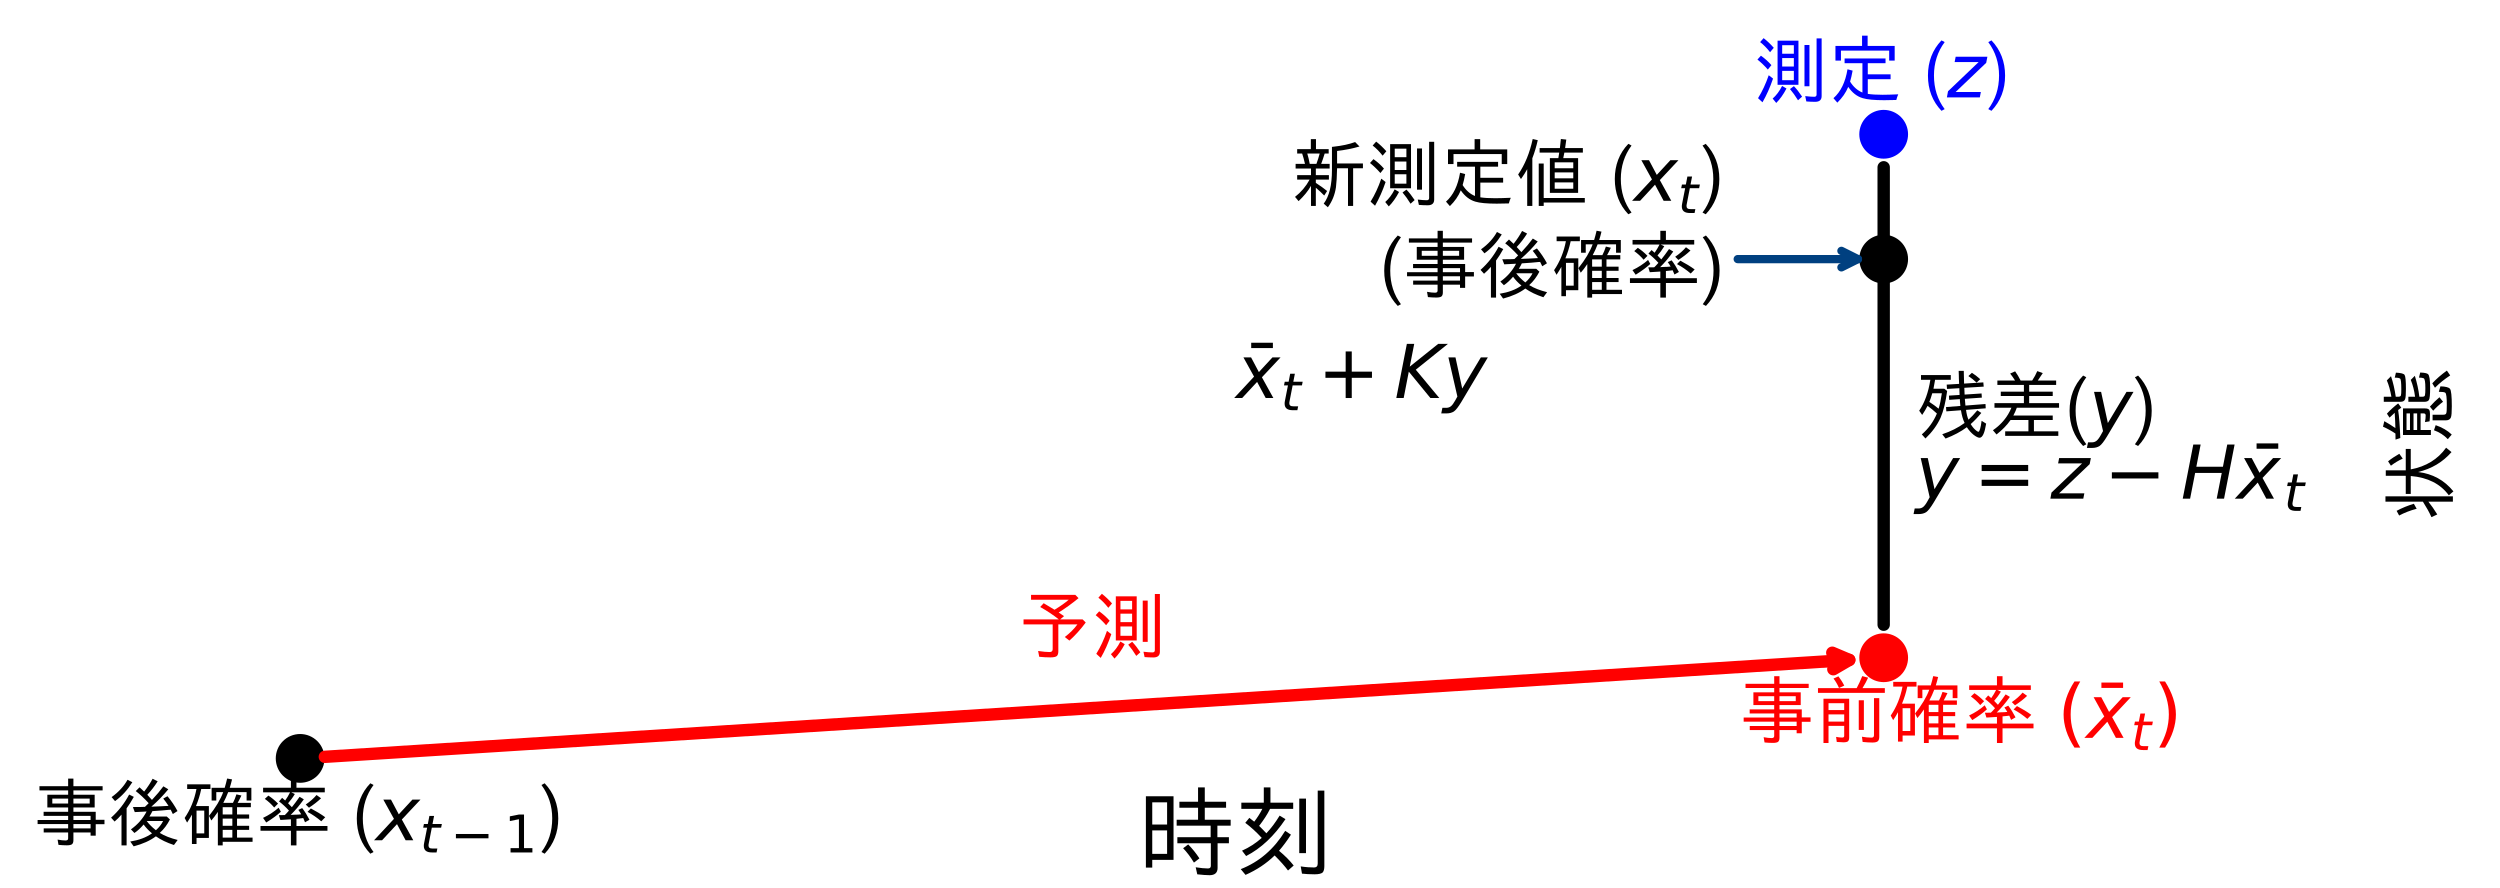 <?xml version="1.0" encoding="UTF-8" standalone="no"?>
<svg
   width="605.644pt"
   height="215.049pt"
   viewBox="0 0 605.644 215.049"
   version="1.1"
   id="svg78"
   sodipodi:docname="2024_1213Kalman_residual_chart_ja.pdf"
   xmlns:inkscape="http://www.inkscape.org/namespaces/inkscape"
   xmlns:sodipodi="http://sodipodi.sourceforge.net/DTD/sodipodi-0.dtd"
   xmlns:xlink="http://www.w3.org/1999/xlink"
   xmlns="http://www.w3.org/2000/svg"
   xmlns:svg="http://www.w3.org/2000/svg">
  <sodipodi:namedview
     id="namedview78"
     pagecolor="#ffffff"
     bordercolor="#666666"
     borderopacity="1.0"
     inkscape:showpageshadow="2"
     inkscape:pageopacity="0.0"
     inkscape:pagecheckerboard="0"
     inkscape:deskcolor="#d1d1d1"
     inkscape:document-units="pt" />
  <defs
     id="defs20">
    <g
       id="g13">
      <g
         id="glyph-0-0">
        <path
           d="M 5.578 -13.66 C 4.789 -12.293 4.211 -10.961 3.836 -9.648 C 3.438 -8.336 3.258 -7.004 3.258 -5.652 C 3.258 -4.285 3.438 -2.953 3.836 -1.637 C 4.211 -0.305 4.789 1.008 5.578 2.359 L 4.176 2.359 C 3.293 0.973 2.629 -0.359 2.195 -1.691 C 1.766 -3.023 1.547 -4.34 1.547 -5.652 C 1.547 -6.949 1.766 -8.262 2.195 -9.594 C 2.629 -10.926 3.277 -12.277 4.176 -13.66 Z M 5.578 -13.66 "
           id="path1" />
      </g>
      <g
         id="glyph-0-1">
        <path
           d="M 1.441 -13.66 L 2.844 -13.66 C 3.707 -12.277 4.375 -10.926 4.805 -9.594 C 5.238 -8.262 5.473 -6.949 5.473 -5.652 C 5.473 -4.34 5.238 -3.023 4.805 -1.691 C 4.375 -0.359 3.707 0.973 2.844 2.359 L 1.441 2.359 C 2.215 1.008 2.789 -0.305 3.188 -1.637 C 3.562 -2.953 3.762 -4.285 3.762 -5.652 C 3.762 -7.004 3.562 -8.336 3.188 -9.648 C 2.789 -10.961 2.215 -12.293 1.441 -13.66 Z M 1.441 -13.66 "
           id="path2" />
      </g>
      <g
         id="glyph-0-2">
        <path
           d="M 1.906 -8.172 L 13.176 -8.172 L 13.176 -6.695 L 1.906 -6.695 Z M 1.906 -4.59 L 13.176 -4.59 L 13.176 -3.098 L 1.906 -3.098 Z M 1.906 -4.59 "
           id="path3" />
      </g>
      <g
         id="glyph-0-3">
        <path
           d="M 8.281 -11.285 L 8.281 -6.391 L 13.176 -6.391 L 13.176 -4.895 L 8.281 -4.895 L 8.281 0 L 6.805 0 L 6.805 -4.895 L 1.906 -4.895 L 1.906 -6.391 L 6.805 -6.391 L 6.805 -11.285 Z M 8.281 -11.285 "
           id="path4" />
      </g>
      <g
         id="glyph-1-0">
        <path
           d="M 10.801 -9.848 L 6.281 -5.023 L 9.055 0 L 7.199 0 L 5.113 -3.906 L 1.492 0 L -0.449 0 L 4.375 -5.184 L 1.801 -9.848 L 3.652 -9.848 L 5.543 -6.281 L 8.84 -9.848 Z M 10.801 -9.848 "
           id="path5" />
      </g>
      <g
         id="glyph-1-1">
        <path
           d="M 2.09 -9.848 L 9.773 -9.848 L 9.484 -8.371 L 2.07 -1.297 L 8.191 -1.297 L 7.938 0 L -0.035 0 L 0.234 -1.477 L 7.648 -8.551 L 1.836 -8.551 Z M 2.09 -9.848 "
           id="path6" />
      </g>
      <g
         id="glyph-1-2">
        <path
           d="M 4.465 0.898 C 3.707 2.16 3.098 2.934 2.629 3.258 C 2.16 3.562 1.547 3.727 0.828 3.727 L -0.434 3.727 L -0.16 2.375 L 0.758 2.375 C 1.207 2.375 1.586 2.25 1.906 1.996 C 2.215 1.746 2.574 1.277 2.969 0.559 L 3.473 -0.359 L 1.297 -9.848 L 3.008 -9.848 L 4.645 -2.305 L 9.16 -9.848 L 10.855 -9.848 Z M 4.465 0.898 "
           id="path7" />
      </g>
      <g
         id="glyph-1-3">
        <path
           d="M 3.043 -13.121 L 4.824 -13.121 L 3.781 -7.738 L 10.223 -7.738 L 11.27 -13.121 L 13.051 -13.121 L 10.492 0 L 8.711 0 L 9.938 -6.246 L 3.492 -6.246 L 2.27 0 L 0.484 0 Z M 3.043 -13.121 "
           id="path8" />
      </g>
      <g
         id="glyph-1-4">
        <path
           d="M 3.043 -13.121 L 4.824 -13.121 L 3.742 -7.598 L 10.637 -13.121 L 12.996 -13.121 L 5.203 -6.859 L 10.906 0 L 8.746 0 L 3.512 -6.391 L 2.27 0 L 0.484 0 Z M 3.043 -13.121 "
           id="path9" />
      </g>
      <g
         id="glyph-2-0">
        <path
           d="M 5.328 -6.891 L 5.152 -6.012 L 2.898 -6.012 L 2.168 -2.27 C 2.141 -2.129 2.117 -2.016 2.105 -1.914 C 2.09 -1.812 2.09 -1.75 2.09 -1.699 C 2.09 -1.438 2.168 -1.246 2.332 -1.121 C 2.48 -0.996 2.734 -0.945 3.086 -0.945 L 4.234 -0.945 L 4.043 0 L 2.961 0 C 2.281 0 1.777 -0.125 1.449 -0.391 C 1.121 -0.656 0.957 -1.059 0.957 -1.586 C 0.957 -1.676 0.957 -1.777 0.969 -1.891 C 0.984 -2.004 1.008 -2.129 1.031 -2.27 L 1.766 -6.012 L 0.805 -6.012 L 0.984 -6.891 L 1.93 -6.891 L 2.305 -8.844 L 3.441 -8.844 L 3.062 -6.891 Z M 5.328 -6.891 "
           id="path10" />
      </g>
      <g
         id="glyph-3-0" />
      <g
         id="glyph-3-1">
        <path
           d="M 5.418 2.844 L 4.645 3.258 C 2.449 0.953 1.367 -1.891 1.367 -5.273 C 1.367 -8.656 2.449 -11.504 4.645 -13.805 L 5.418 -13.391 C 3.691 -11.051 2.824 -8.352 2.824 -5.293 C 2.824 -2.141 3.691 0.559 5.418 2.844 Z M 5.418 2.844 "
           id="path11" />
      </g>
      <g
         id="glyph-3-2">
        <path
           d="M 1.312 -13.805 C 3.512 -11.484 4.609 -8.641 4.609 -5.273 C 4.609 -1.891 3.512 0.938 1.312 3.258 L 0.539 2.844 C 2.27 0.539 3.148 -2.16 3.148 -5.293 C 3.148 -8.336 2.27 -11.035 0.539 -13.391 Z M 1.312 -13.805 "
           id="path12" />
      </g>
      <g
         id="glyph-4-0">
        <path
           d="M 1.562 -1.047 L 3.59 -1.047 L 3.59 -8.051 L 1.387 -7.609 L 1.387 -8.746 L 3.578 -9.184 L 4.824 -9.184 L 4.824 -1.047 L 6.855 -1.047 L 6.855 0 L 1.562 0 Z M 1.562 -1.047 "
           id="path13" />
      </g>
    </g>
    <clipPath
       id="clip-0">
      <path
         clip-rule="nonzero"
         d="M 277.598 190.746 L 298.145 190.746 L 298.145 212.027 L 277.598 212.027 Z M 277.598 190.746 "
         id="path14" />
    </clipPath>
    <clipPath
       id="clip-1">
      <path
         clip-rule="nonzero"
         d="M 300.578 190.746 L 320.84 190.746 L 320.84 211.957 L 300.578 211.957 Z M 300.578 190.746 "
         id="path15" />
    </clipPath>
    <clipPath
       id="clip-2">
      <path
         clip-rule="nonzero"
         d="M 577.891 108.457 L 594.367 108.457 L 594.367 125.285 L 577.891 125.285 Z M 577.891 108.457 "
         id="path16" />
    </clipPath>
    <clipPath
       id="clip-3">
      <path
         clip-rule="nonzero"
         d="M 577.297 89.773 L 593.973 89.773 L 593.973 106.508 L 577.297 106.508 Z M 577.297 89.773 "
         id="path17" />
    </clipPath>
    <clipPath
       id="clip-4">
      <path
         clip-rule="nonzero"
         d="M 313 33 L 330.973 33 L 330.973 51 L 313 51 Z M 313 33 "
         id="path18" />
    </clipPath>
    <clipPath
       id="clip-5">
      <path
         clip-rule="nonzero"
         d="M 340 55 L 357.965 55 L 357.965 73 L 340 73 Z M 340 55 "
         id="path19" />
    </clipPath>
    <clipPath
       id="clip-6">
      <path
         clip-rule="nonzero"
         d="M 394 55 L 411.965 55 L 411.965 73 L 394 73 Z M 394 55 "
         id="path20" />
    </clipPath>
  </defs>
  <g
     clip-path="url(#clip-0)"
     id="g21">
    <path
       fill-rule="nonzero"
       fill="rgb(0%, 0%, 0%)"
       fill-opacity="1"
       d="M 284.297 192.906 L 284.297 208.309 L 279.141 208.309 L 279.141 210.176 L 277.602 210.176 L 277.602 192.906 Z M 279.141 194.371 L 279.141 199.742 L 282.738 199.742 L 282.738 194.371 Z M 279.141 201.164 L 279.141 206.863 L 282.738 206.863 L 282.738 201.164 Z M 290.238 194.23 L 290.238 190.754 L 291.867 190.754 L 291.867 194.23 L 297.027 194.23 L 297.027 195.676 L 291.867 195.676 L 291.867 198.582 L 298.137 198.582 L 298.137 200.027 L 294.922 200.027 L 294.922 202.82 L 297.711 202.82 L 297.711 204.285 L 294.969 204.285 L 294.969 210.27 C 294.969 211.43 294.305 212.023 293.027 212.023 C 292.293 212.023 291.301 211.949 290.047 211.809 L 289.668 210.105 C 290.852 210.293 291.844 210.391 292.648 210.391 C 293.098 210.391 293.336 210.176 293.336 209.75 L 293.336 204.285 L 285.223 204.285 L 285.223 202.82 L 293.289 202.82 L 293.289 200.027 L 285.055 200.027 L 285.055 198.582 L 290.238 198.582 L 290.238 195.676 L 285.719 195.676 L 285.719 194.23 Z M 289.242 208.969 C 288.414 207.598 287.539 206.438 286.617 205.492 L 287.848 204.57 C 288.887 205.633 289.809 206.77 290.566 207.953 Z M 289.242 208.969 "
       id="path21" />
  </g>
  <g
     clip-path="url(#clip-1)"
     id="g22">
    <path
       fill-rule="nonzero"
       fill="rgb(0%, 0%, 0%)"
       fill-opacity="1"
       d="M 307.68 195.957 C 307.016 197.305 306.117 198.68 305.031 200.074 C 305.691 200.715 306.262 201.305 306.781 201.871 C 307.918 200.691 308.98 199.27 310 197.59 L 311.418 198.441 C 308.648 202.559 305.48 205.539 301.883 207.383 L 300.891 206.082 C 302.641 205.305 304.25 204.262 305.668 202.984 C 304.344 201.543 303.02 200.336 301.672 199.34 L 302.664 198.133 L 303.848 199.059 C 304.629 198.039 305.289 197 305.812 195.957 L 300.723 195.957 L 300.723 194.445 L 306.164 194.445 L 306.164 190.754 L 307.773 190.754 L 307.773 194.445 L 313.285 194.445 L 313.285 195.957 Z M 308.793 207.242 C 306.805 209.184 304.461 210.742 301.742 211.949 L 300.582 210.555 C 305.055 208.805 308.648 205.703 311.348 201.281 L 312.742 202.203 C 311.82 203.648 310.852 204.949 309.855 206.105 C 311.301 207.312 312.48 208.496 313.406 209.68 L 312.031 210.887 C 311.301 209.891 310.211 208.664 308.793 207.242 Z M 314.754 193.473 L 316.387 193.473 L 316.387 206.676 L 314.754 206.676 Z M 319.227 191.535 L 320.832 191.535 L 320.832 209.844 C 320.832 210.555 320.691 211.051 320.43 211.359 C 320.125 211.645 319.461 211.809 318.469 211.809 C 317.262 211.809 316.242 211.738 315.414 211.645 L 315.109 209.891 C 316.316 210.082 317.402 210.152 318.348 210.152 C 318.918 210.152 319.227 209.844 319.227 209.184 Z M 319.227 191.535 "
       id="path22" />
  </g>
  <g
     clip-path="url(#clip-2)"
     id="g23">
    <path
       fill-rule="nonzero"
       fill="rgb(0%, 0%, 0%)"
       fill-opacity="1"
       d="M 584.023 113.715 C 587.711 113.023 590.582 111.273 592.59 108.461 L 593.895 109.523 C 591.773 111.965 589.07 113.566 585.793 114.348 C 589.297 114.758 592.164 116.32 594.359 119.039 L 593.242 119.992 C 591.23 117.234 588.16 115.668 584.023 115.316 L 584.023 119.656 L 582.812 119.656 L 582.812 115.262 L 577.973 115.262 L 577.973 113.938 L 582.812 113.938 L 582.812 108.762 L 584.023 108.762 Z M 588.289 121.535 C 588.996 122.41 589.723 123.438 590.449 124.629 L 589.035 125.281 C 588.551 124.18 587.859 122.934 586.969 121.535 L 577.895 121.535 L 577.895 120.234 L 594.23 120.234 L 594.23 121.535 Z M 585.457 123.25 C 583.895 123.66 582.477 124.219 581.211 124.891 L 580.598 123.754 C 581.918 123.047 583.316 122.488 584.77 122.039 Z M 582.086 111.105 C 581.062 111.555 580.113 112.133 579.219 112.82 L 578.531 111.758 C 579.312 111.125 580.227 110.512 581.25 109.934 Z M 582.086 111.105 "
       id="path23" />
  </g>
  <g
     clip-path="url(#clip-3)"
     id="g24">
    <path
       fill-rule="nonzero"
       fill="rgb(0%, 0%, 0%)"
       fill-opacity="1"
       d="M 580.316 105.031 C 579.312 104.359 578.305 103.801 577.301 103.371 L 577.617 102.031 C 578.641 102.609 579.535 103.168 580.301 103.707 C 580.281 102.664 580.227 101.434 580.133 100 C 579.703 100.375 579.293 100.766 578.883 101.176 L 578.25 100.207 C 579.07 99.312 579.984 98.492 580.969 97.73 L 581.734 98.754 C 581.547 98.902 581.305 99.09 580.969 99.332 C 581.211 100.895 581.379 103.168 581.492 106.109 L 580.336 106.5 C 580.336 105.605 580.336 105.105 580.316 105.031 Z M 582.145 98.941 L 587.414 98.941 C 587.973 98.941 588.328 99.051 588.477 99.273 C 588.625 99.48 588.68 99.816 588.68 100.301 C 588.68 100.859 588.66 101.434 588.586 102.07 L 587.469 102.254 C 587.582 101.66 587.637 101.117 587.637 100.633 C 587.637 100.316 587.469 100.148 587.133 100.148 L 586.406 100.148 L 586.406 104.172 L 588.902 104.172 L 588.902 105.383 L 582.145 105.383 Z M 583 104.172 L 583.836 104.172 L 583.836 100.148 L 583 100.148 Z M 584.695 104.172 L 585.57 104.172 L 585.57 100.148 L 584.695 100.148 Z M 585.066 96.109 C 584.883 94.617 584.527 93.258 584.023 92.031 L 585.012 91.043 C 585.531 92.719 585.906 94.395 586.109 96.109 L 586.875 96.109 C 587.227 96.109 587.434 95.977 587.469 95.719 C 587.543 95.418 587.562 94.859 587.562 94.004 C 587.562 92.551 587.434 91.77 587.152 91.637 C 586.969 91.547 586.574 91.488 586.016 91.473 L 586.316 90.242 C 586.426 90.242 586.5 90.262 586.539 90.262 C 587.395 90.297 587.934 90.43 588.176 90.613 C 588.551 90.895 588.719 92.012 588.719 93.965 C 588.719 95.625 588.625 96.613 588.418 96.91 C 588.215 97.207 587.844 97.34 587.32 97.34 L 583.445 97.34 L 583.445 96.109 Z M 579.332 96.109 C 579.07 94.562 578.699 93.242 578.23 92.16 L 579.238 91.137 C 579.758 92.684 580.133 94.34 580.391 96.109 L 581.008 96.109 C 581.359 96.109 581.566 96.016 581.641 95.793 C 581.715 95.57 581.734 95.066 581.734 94.285 C 581.734 92.738 581.641 91.879 581.453 91.73 C 581.285 91.582 580.859 91.488 580.148 91.488 L 580.43 90.277 C 581.66 90.336 582.348 90.52 582.535 90.836 C 582.758 91.211 582.852 92.328 582.852 94.191 C 582.852 95.531 582.793 96.387 582.645 96.723 C 582.496 97.133 582.125 97.34 581.527 97.34 L 577.488 97.34 L 577.488 96.109 Z M 593 106.391 C 592.105 105.441 590.988 104.715 589.648 104.23 L 590.059 103 C 591.641 103.539 592.945 104.305 593.953 105.273 Z M 589.312 101.828 L 589.312 100.469 L 591.902 100.469 C 592.312 100.469 592.555 100.355 592.629 100.094 C 592.723 99.871 592.758 99.199 592.758 98.121 C 592.758 96.332 592.648 95.344 592.387 95.141 C 592.199 94.992 591.68 94.918 590.82 94.918 L 591.215 93.594 C 592.441 93.633 593.207 93.816 593.523 94.191 C 593.82 94.543 593.969 95.961 593.969 98.418 C 593.969 99.871 593.895 100.785 593.746 101.137 C 593.543 101.602 593.148 101.828 592.555 101.828 Z M 593.578 90.949 C 592.164 91.879 590.934 92.867 589.891 93.93 L 589.238 92.867 C 590.188 91.824 591.363 90.801 592.777 89.777 Z M 591.848 97.32 C 590.879 98.062 590.098 98.789 589.461 99.5 L 588.66 98.512 C 589.406 97.656 590.188 96.91 590.973 96.238 Z M 591.848 97.32 "
       id="path24" />
  </g>
  <path
     fill-rule="nonzero"
     fill="rgb(0%, 0%, 0%)"
     fill-opacity="1"
     stroke-width="0.5"
     stroke-linecap="butt"
     stroke-linejoin="round"
     stroke="rgb(0%, 0%, 0%)"
     stroke-opacity="1"
     stroke-miterlimit="10"
     d="M 0.001 -0.001 C 1.501 -0.001 2.939 0.597 4.001 1.655 C 5.06 2.718 5.657 4.155 5.657 5.655 C 5.657 7.155 5.06 8.597 4.001 9.655 C 2.939 10.718 1.501 11.316 0.001 11.316 C -1.499 11.316 -2.94 10.718 -3.999 9.655 C -5.061 8.597 -5.655 7.155 -5.655 5.655 C -5.655 4.155 -5.061 2.718 -3.999 1.655 C -2.94 0.597 -1.499 -0.001 0.001 -0.001 Z M 0.001 -0.001 "
     transform="matrix(1, 0, 0, -1, 72.71, 189.386)"
     id="path25" />
  <path
     fill-rule="nonzero"
     fill="rgb(0%, 0%, 0%)"
     fill-opacity="1"
     stroke-width="0.5"
     stroke-linecap="butt"
     stroke-linejoin="round"
     stroke="rgb(0%, 0%, 0%)"
     stroke-opacity="1"
     stroke-miterlimit="10"
     d="M 0.001 0 C 1.501 0 2.939 0.598 4.001 1.656 C 5.06 2.719 5.657 4.156 5.657 5.656 C 5.657 7.156 5.06 8.598 4.001 9.656 C 2.939 10.719 1.501 11.313 0.001 11.313 C -1.499 11.313 -2.94 10.719 -3.999 9.656 C -5.061 8.598 -5.655 7.156 -5.655 5.656 C -5.655 4.156 -5.061 2.719 -3.999 1.656 C -2.94 0.598 -1.499 0 0.001 0 Z M 0.001 0 "
     transform="matrix(1, 0, 0, -1, 456.335, 68.426)"
     id="path26" />
  <path
     fill-rule="nonzero"
     fill="rgb(0%, 0%, 100%)"
     fill-opacity="1"
     stroke-width="0.5"
     stroke-linecap="butt"
     stroke-linejoin="round"
     stroke="rgb(0%, 0%, 100%)"
     stroke-opacity="1"
     stroke-miterlimit="10"
     d="M 0.001 -0.002 C 1.501 -0.002 2.939 0.596 4.001 1.659 C 5.06 2.717 5.657 4.159 5.657 5.659 C 5.657 7.159 5.06 8.596 4.001 9.659 C 2.939 10.717 1.501 11.315 0.001 11.315 C -1.499 11.315 -2.94 10.717 -3.999 9.659 C -5.061 8.596 -5.655 7.159 -5.655 5.659 C -5.655 4.159 -5.061 2.717 -3.999 1.659 C -2.94 0.596 -1.499 -0.002 0.001 -0.002 Z M 0.001 -0.002 "
     transform="matrix(1, 0, 0, -1, 456.335, 38.186)"
     id="path27" />
  <path
     fill-rule="nonzero"
     fill="rgb(100%, 0%, 0%)"
     fill-opacity="1"
     stroke-width="0.5"
     stroke-linecap="butt"
     stroke-linejoin="round"
     stroke="rgb(100%, 0%, 0%)"
     stroke-opacity="1"
     stroke-miterlimit="10"
     d="M 0.001 -0.001 C 1.501 -0.001 2.939 0.596 4.001 1.655 C 5.06 2.718 5.657 4.155 5.657 5.655 C 5.657 7.155 5.06 8.596 4.001 9.655 C 2.939 10.718 1.501 11.315 0.001 11.315 C -1.499 11.315 -2.94 10.718 -3.999 9.655 C -5.061 8.596 -5.655 7.155 -5.655 5.655 C -5.655 4.155 -5.061 2.718 -3.999 1.655 C -2.94 0.596 -1.499 -0.001 0.001 -0.001 Z M 0.001 -0.001 "
     transform="matrix(1, 0, 0, -1, 456.335, 164.999)"
     id="path28" />
  <path
     fill="none"
     stroke-width="3"
     stroke-linecap="round"
     stroke-linejoin="round"
     stroke="rgb(100%, 0%, 0%)"
     stroke-opacity="1"
     stroke-miterlimit="10"
     d="M 0 0.001 C 124.219 7.895 247.32 15.723 369.305 23.477 "
     transform="matrix(1, 0, 0, -1, 78.695, 183.349)"
     id="path29" />
  <path
     fill="none"
     stroke-width="3"
     stroke-linecap="round"
     stroke-linejoin="round"
     stroke="rgb(100%, 0%, 0%)"
     stroke-opacity="1"
     stroke-miterlimit="10"
     d="M 0.002 0.001 L 4.119 -1.742 L 0.255 -3.992 "
     transform="matrix(1, 0, 0, -1, 443.881, 158.13)"
     id="path30" />
  <path
     fill="none"
     stroke-width="3"
     stroke-linecap="round"
     stroke-linejoin="round"
     stroke="rgb(0%, 0%, 0%)"
     stroke-opacity="1"
     stroke-miterlimit="10"
     d="M 0.001 0.001 C 0.001 -36.937 0.001 -73.874 0.001 -110.812 "
     transform="matrix(1, 0, 0, -1, 456.335, 40.528)"
     id="path31" />
  <path
     fill="none"
     stroke-width="2"
     stroke-linecap="round"
     stroke-linejoin="round"
     stroke="rgb(0%, 25.099%, 50.2%)"
     stroke-opacity="1"
     stroke-miterlimit="10"
     d="M -0.001 -0.001 C 10.452 -0.001 20.163 -0.001 29.124 -0.001 "
     transform="matrix(1, 0, 0, -1, 420.974, 62.769)"
     id="path32" />
  <path
     fill="none"
     stroke-width="2"
     stroke-linecap="round"
     stroke-linejoin="round"
     stroke="rgb(0%, 25.099%, 50.2%)"
     stroke-opacity="1"
     stroke-miterlimit="10"
     d="M 0 -0.001 L 4 -2.001 L 0 -4.001 "
     transform="matrix(1, 0, 0, -1, 446.097, 60.769)"
     id="path33" />
  <g
     fill="rgb(100%, 0%, 0%)"
     fill-opacity="1"
     id="g33">
    <use
       xlink:href="#glyph-0-0"
       x="498.376"
       y="178.751"
       id="use33" />
  </g>
  <g
     fill="rgb(100%, 0%, 0%)"
     fill-opacity="1"
     id="g34">
    <use
       xlink:href="#glyph-1-0"
       x="505.396"
       y="178.751"
       id="use34" />
  </g>
  <g
     fill="rgb(100%, 0%, 0%)"
     fill-opacity="1"
     id="g35">
    <use
       xlink:href="#glyph-2-0"
       x="516.223"
       y="181.704"
       id="use35" />
  </g>
  <g
     fill="rgb(100%, 0%, 0%)"
     fill-opacity="1"
     id="g36">
    <use
       xlink:href="#glyph-0-1"
       x="521.656"
       y="178.751"
       id="use36" />
  </g>
  <path
     fill-rule="nonzero"
     fill="rgb(100%, 0%, 0%)"
     fill-opacity="1"
     d="M 429.812 167.715 L 429.812 166.672 L 422.867 166.672 L 422.867 165.648 L 429.812 165.648 L 429.812 163.812 L 431.094 163.812 L 431.094 165.648 L 438.168 165.648 L 438.168 166.672 L 431.094 166.672 L 431.094 167.715 L 436.238 167.715 L 436.238 170.812 L 431.094 170.812 L 431.094 171.855 L 436.492 171.855 L 436.492 173.801 L 438.617 173.801 L 438.617 174.863 L 436.492 174.863 L 436.492 177.633 L 435.25 177.633 L 435.25 176.859 L 431.094 176.859 L 431.094 178.734 C 431.094 179.219 430.965 179.562 430.715 179.742 C 430.48 179.883 430.086 179.973 429.508 179.973 C 428.859 179.973 428.176 179.938 427.473 179.867 L 427.258 178.59 C 428.016 178.734 428.66 178.805 429.203 178.805 C 429.598 178.805 429.812 178.641 429.812 178.301 L 429.812 176.859 L 423.891 176.859 L 423.891 175.871 L 429.812 175.871 L 429.812 174.828 L 422.418 174.828 L 422.418 173.836 L 429.812 173.836 L 429.812 172.848 L 423.875 172.848 L 423.875 171.855 L 429.812 171.855 L 429.812 170.812 L 424.773 170.812 L 424.773 167.715 Z M 429.812 168.652 L 425.98 168.652 L 425.98 169.859 L 429.812 169.859 Z M 431.094 168.652 L 431.094 169.859 L 435.035 169.859 L 435.035 168.652 Z M 431.094 175.871 L 435.25 175.871 L 435.25 174.828 L 431.094 174.828 Z M 431.094 173.836 L 435.25 173.836 L 435.25 172.848 L 431.094 172.848 Z M 431.094 173.836 "
     id="path36" />
  <path
     fill-rule="nonzero"
     fill="rgb(100%, 0%, 0%)"
     fill-opacity="1"
     d="M 449.793 166.707 C 450.262 165.844 450.711 164.871 451.145 163.793 L 452.566 164.172 C 452.207 164.961 451.758 165.809 451.199 166.707 L 456.617 166.707 L 456.617 167.859 L 440.418 167.859 L 440.418 166.707 Z M 447.977 169.281 L 447.977 178.68 C 447.977 179.109 447.867 179.418 447.672 179.598 C 447.473 179.742 447.113 179.832 446.609 179.832 C 446.176 179.832 445.617 179.793 444.969 179.742 L 444.809 178.516 C 445.348 178.625 445.852 178.68 446.301 178.68 C 446.609 178.68 446.77 178.551 446.77 178.266 L 446.77 175.852 L 442.973 175.852 L 442.973 179.992 L 441.75 179.992 L 441.75 169.281 Z M 442.973 170.363 L 442.973 172.02 L 446.77 172.02 L 446.77 170.363 Z M 442.973 173.062 L 442.973 174.809 L 446.77 174.809 L 446.77 173.062 Z M 445.512 166.672 C 445.133 165.789 444.684 165.035 444.18 164.387 L 445.367 163.848 C 445.871 164.496 446.355 165.234 446.789 166.098 Z M 450.297 169.641 L 451.539 169.641 L 451.539 176.824 L 450.297 176.824 Z M 453.988 169.121 L 455.266 169.121 L 455.266 178.48 C 455.266 178.965 455.156 179.309 454.977 179.508 C 454.762 179.758 454.293 179.883 453.609 179.883 C 452.891 179.883 452.098 179.832 451.234 179.742 L 451.07 178.48 C 451.898 178.625 452.676 178.695 453.395 178.695 C 453.789 178.695 453.988 178.5 453.988 178.102 Z M 453.988 169.121 "
     id="path37" />
  <path
     fill-rule="nonzero"
     fill="rgb(100%, 0%, 0%)"
     fill-opacity="1"
     d="M 469.738 169.695 C 470.062 169.102 470.332 168.418 470.586 167.625 L 471.789 167.914 C 471.41 168.707 471.105 169.301 470.871 169.695 L 474.074 169.695 L 474.074 170.742 L 470.727 170.742 L 470.727 172.504 L 473.66 172.504 L 473.66 173.496 L 470.727 173.496 L 470.727 175.242 L 473.66 175.242 L 473.66 176.23 L 470.727 176.23 L 470.727 178.102 L 474.488 178.102 L 474.488 179.129 L 467.254 179.129 L 467.254 179.992 L 466.086 179.992 L 466.086 171.875 C 465.543 172.684 465.004 173.387 464.5 173.961 L 463.941 172.848 C 465.578 170.793 466.73 168.867 467.379 167.086 L 465.707 167.086 L 465.707 169.121 L 464.57 169.121 L 464.57 166.043 L 467.738 166.043 C 467.957 165.324 468.152 164.586 468.336 163.793 L 469.523 164.008 C 469.344 164.781 469.145 165.465 468.965 166.043 L 474.203 166.043 L 474.203 169.121 L 473.051 169.121 L 473.051 167.086 L 468.586 167.086 C 468.227 168.023 467.828 168.906 467.398 169.695 Z M 469.594 170.742 L 467.254 170.742 L 467.254 172.504 L 469.594 172.504 Z M 469.594 173.496 L 467.254 173.496 L 467.254 175.242 L 469.594 175.242 Z M 469.594 176.23 L 467.254 176.23 L 467.254 178.102 L 469.594 178.102 Z M 460.773 170.469 L 463.906 170.469 L 463.906 178.191 L 460.918 178.191 L 460.918 179.652 L 459.801 179.652 L 459.801 172.539 C 459.496 173.117 459.102 173.766 458.633 174.465 L 458.039 173.352 C 459.441 171.297 460.395 168.957 460.898 166.332 L 458.648 166.332 L 458.648 165.195 L 464.285 165.195 L 464.285 166.332 L 462.051 166.332 L 462.016 166.512 C 461.746 167.805 461.332 169.137 460.773 170.469 Z M 460.918 171.57 L 460.918 177.094 L 462.789 177.094 L 462.789 171.57 Z M 460.918 171.57 "
     id="path38" />
  <path
     fill-rule="nonzero"
     fill="rgb(100%, 0%, 0%)"
     fill-opacity="1"
     d="M 484.012 170.742 C 484.59 170.02 485.219 169.191 485.883 168.219 L 486.91 168.832 C 485.883 170.273 484.82 171.531 483.723 172.613 L 484.695 172.559 C 485.273 172.559 485.812 172.523 486.281 172.469 C 486.102 172.145 485.867 171.785 485.578 171.387 L 486.516 170.957 C 487.125 171.75 487.719 172.703 488.277 173.781 L 487.199 174.395 C 487.055 174.016 486.91 173.676 486.766 173.367 L 486.371 173.422 C 486.082 173.457 485.668 173.512 485.129 173.547 L 485.129 175.293 L 492.633 175.293 L 492.633 176.445 L 485.129 176.445 L 485.129 179.992 L 483.777 179.992 L 483.777 176.445 L 476.418 176.445 L 476.418 175.293 L 483.777 175.293 L 483.777 173.676 L 483.617 173.691 C 482.535 173.766 481.727 173.82 481.223 173.836 L 480.863 172.668 C 481.637 172.668 482.121 172.668 482.301 172.648 C 482.5 172.469 482.844 172.109 483.309 171.57 C 482.52 170.688 481.707 169.949 480.898 169.336 L 481.652 168.473 L 482.391 169.121 C 482.824 168.527 483.219 167.859 483.578 167.141 L 477.047 167.141 L 477.047 166.023 L 483.777 166.023 L 483.777 163.812 L 485.129 163.812 L 485.129 166.023 L 491.984 166.023 L 491.984 167.141 L 483.867 167.141 L 484.73 167.555 C 484.191 168.453 483.633 169.191 483.094 169.785 C 483.383 170.074 483.688 170.379 484.012 170.742 Z M 479.727 170.812 C 479.027 169.984 478.27 169.301 477.461 168.723 L 478.324 167.934 C 479.078 168.418 479.871 169.066 480.664 169.875 Z M 487.379 170.094 C 488.457 169.355 489.32 168.582 489.988 167.789 L 491.086 168.582 C 490.223 169.41 489.23 170.164 488.152 170.867 Z M 491.141 174.16 C 490.098 173.262 488.98 172.504 487.809 171.875 L 488.621 171.047 C 489.918 171.73 491.086 172.434 492.094 173.172 Z M 477.027 173.332 C 478.469 172.648 479.727 171.82 480.809 170.867 L 481.348 171.84 C 480.484 172.629 479.312 173.512 477.801 174.449 Z M 477.027 173.332 "
     id="path39" />
  <path
     fill-rule="nonzero"
     fill="rgb(100%, 0%, 0%)"
     fill-opacity="1"
     d="M 509.082 165.355 L 514.336 165.355 L 514.336 166.652 L 509.082 166.652 Z M 509.082 165.355 "
     id="path40" />
  <path
     fill-rule="nonzero"
     fill="rgb(100%, 0%, 0%)"
     fill-opacity="1"
     d="M 256.477 148.383 C 256.656 148.527 256.926 148.691 257.25 148.906 C 257.484 149.086 257.664 149.195 257.773 149.266 L 256.816 150.059 L 262.273 150.059 L 263.027 150.812 C 261.73 152.543 260.418 154 259.066 155.188 L 257.953 154.324 C 259.176 153.387 260.203 152.379 261.012 151.266 L 256.387 151.266 L 256.387 157.781 C 256.387 158.32 256.262 158.699 256.043 158.914 C 255.809 159.129 255.289 159.258 254.461 159.258 C 253.559 159.258 252.66 159.203 251.762 159.113 L 251.492 157.707 C 252.695 157.887 253.633 157.961 254.297 157.961 C 254.766 157.961 255.02 157.727 255.02 157.258 L 255.02 151.266 L 247.961 151.266 L 247.961 150.059 L 256.512 150.059 C 255.109 148.941 253.613 147.953 251.996 147.051 L 252.84 146.133 C 253.758 146.676 254.641 147.195 255.469 147.719 C 256.891 146.855 258.043 146.043 258.906 145.289 L 249.781 145.289 L 249.781 144.117 L 260.508 144.117 L 261.281 144.91 C 259.734 146.188 258.133 147.34 256.477 148.383 Z M 256.477 148.383 "
     id="path41" />
  <path
     fill-rule="nonzero"
     fill="rgb(100%, 0%, 0%)"
     fill-opacity="1"
     d="M 275.375 144.461 L 275.375 155.152 L 270.316 155.152 L 270.316 144.461 Z M 271.434 145.559 L 271.434 147.629 L 274.262 147.629 L 274.262 145.559 Z M 271.434 148.672 L 271.434 150.723 L 274.262 150.723 L 274.262 148.672 Z M 271.434 151.77 L 271.434 154.035 L 274.262 154.035 L 274.262 151.77 Z M 268.5 147.25 C 267.707 146.242 266.918 145.434 266.09 144.801 L 266.934 143.848 C 267.781 144.496 268.609 145.289 269.398 146.188 Z M 267.961 151.461 C 267.188 150.562 266.34 149.754 265.441 149.031 L 266.285 148.098 C 267.242 148.781 268.086 149.535 268.824 150.383 Z M 265.586 158.391 C 266.594 156.773 267.457 154.918 268.176 152.828 L 269.219 153.641 C 268.5 155.781 267.637 157.691 266.664 159.383 Z M 275.27 158.895 C 274.621 157.836 273.973 156.934 273.324 156.18 L 274.277 155.477 C 274.961 156.195 275.609 157.043 276.258 158.016 Z M 276.836 145.504 L 278.039 145.504 L 278.039 155.492 L 276.836 155.492 Z M 269.129 158.48 C 269.996 157.727 270.77 156.719 271.418 155.422 L 272.477 156.051 C 271.723 157.492 270.895 158.645 269.996 159.543 Z M 279.77 143.902 L 280.992 143.902 L 280.992 157.887 C 280.992 158.805 280.469 159.273 279.426 159.273 C 278.707 159.273 278.004 159.238 277.285 159.184 L 277.016 157.887 C 277.914 157.996 278.652 158.051 279.191 158.051 C 279.57 158.051 279.77 157.871 279.77 157.512 Z M 279.77 143.902 "
     id="path42" />
  <g
     fill="rgb(0%, 0%, 100%)"
     fill-opacity="1"
     id="g43">
    <use
       xlink:href="#glyph-3-0"
       x="460.834"
       y="23.589"
       id="use42" />
    <use
       xlink:href="#glyph-3-1"
       x="465.694"
       y="23.589"
       id="use43" />
  </g>
  <g
     fill="rgb(0%, 0%, 100%)"
     fill-opacity="1"
     id="g44">
    <use
       xlink:href="#glyph-1-1"
       x="471.688"
       y="23.589"
       id="use44" />
  </g>
  <g
     fill="rgb(0%, 0%, 100%)"
     fill-opacity="1"
     id="g45">
    <use
       xlink:href="#glyph-3-2"
       x="481.138"
       y="23.589"
       id="use45" />
  </g>
  <path
     fill-rule="nonzero"
     fill="rgb(0%, 0%, 100%)"
     fill-opacity="1"
     d="M 435.688 9.855 L 435.688 20.547 L 430.629 20.547 L 430.629 9.855 Z M 431.746 10.953 L 431.746 13.023 L 434.574 13.023 L 434.574 10.953 Z M 431.746 14.066 L 431.746 16.117 L 434.574 16.117 L 434.574 14.066 Z M 431.746 17.164 L 431.746 19.43 L 434.574 19.43 L 434.574 17.164 Z M 428.812 12.645 C 428.02 11.637 427.23 10.828 426.402 10.195 L 427.246 9.242 C 428.094 9.891 428.922 10.684 429.711 11.582 Z M 428.273 16.855 C 427.5 15.957 426.652 15.148 425.754 14.426 L 426.598 13.492 C 427.555 14.176 428.398 14.93 429.137 15.777 Z M 425.898 23.785 C 426.906 22.168 427.77 20.312 428.488 18.227 L 429.531 19.035 C 428.812 21.176 427.949 23.086 426.977 24.777 Z M 435.582 24.293 C 434.934 23.23 434.285 22.328 433.637 21.574 L 434.59 20.871 C 435.273 21.59 435.922 22.438 436.57 23.41 Z M 437.148 10.898 L 438.352 10.898 L 438.352 20.891 L 437.148 20.891 Z M 429.441 23.879 C 430.309 23.121 431.082 22.113 431.73 20.816 L 432.789 21.445 C 432.035 22.887 431.207 24.039 430.309 24.938 Z M 440.082 9.297 L 441.305 9.297 L 441.305 23.281 C 441.305 24.199 440.781 24.668 439.738 24.668 C 439.02 24.668 438.316 24.633 437.598 24.578 L 437.328 23.281 C 438.227 23.391 438.965 23.445 439.504 23.445 C 439.883 23.445 440.082 23.266 440.082 22.906 Z M 440.082 9.297 "
     id="path45" />
  <path
     fill-rule="nonzero"
     fill="rgb(0%, 0%, 100%)"
     fill-opacity="1"
     d="M 452.484 22.742 C 453.418 22.887 454.605 22.961 456.082 22.961 C 456.984 22.961 458.242 22.922 459.863 22.852 C 459.684 23.246 459.539 23.68 459.395 24.219 C 458.172 24.254 457.18 24.273 456.461 24.273 C 454.066 24.273 452.34 24.109 451.277 23.785 C 449.871 23.375 448.703 22.457 447.75 21.051 C 447.172 22.457 446.289 23.715 445.102 24.867 L 444.168 23.785 C 445.93 22.238 447.066 19.898 447.57 16.785 L 448.812 17.109 C 448.629 18.152 448.414 19.035 448.199 19.773 C 448.992 21.051 450 21.934 451.188 22.418 L 451.188 15.309 L 446.867 15.309 L 446.867 14.156 L 456.785 14.156 L 456.785 15.309 L 452.484 15.309 L 452.484 18.008 L 458.008 18.008 L 458.008 19.18 L 452.484 19.18 Z M 452.445 11.133 L 459 11.133 L 459 14.68 L 457.668 14.68 L 457.668 12.266 L 445.984 12.266 L 445.984 14.68 L 444.652 14.68 L 444.652 11.133 L 451.098 11.133 L 451.098 8.648 L 452.445 8.648 Z M 452.445 11.133 "
     id="path46" />
  <g
     fill="rgb(0%, 0%, 0%)"
     fill-opacity="1"
     id="g46">
    <use
       xlink:href="#glyph-3-1"
       x="85.07"
       y="203.56"
       id="use46" />
  </g>
  <g
     fill="rgb(0%, 0%, 0%)"
     fill-opacity="1"
     id="g47">
    <use
       xlink:href="#glyph-1-0"
       x="91.064"
       y="203.56"
       id="use47" />
  </g>
  <g
     fill="rgb(0%, 0%, 0%)"
     fill-opacity="1"
     id="g48">
    <use
       xlink:href="#glyph-2-0"
       x="101.716"
       y="206.513"
       id="use48" />
  </g>
  <g
     fill="rgb(0%, 0%, 0%)"
     fill-opacity="1"
     id="g49">
    <use
       xlink:href="#glyph-4-0"
       x="122.123"
       y="206.513"
       id="use49" />
  </g>
  <g
     fill="rgb(0%, 0%, 0%)"
     fill-opacity="1"
     id="g50">
    <use
       xlink:href="#glyph-3-2"
       x="130.632"
       y="203.56"
       id="use50" />
  </g>
  <path
     fill-rule="nonzero"
     fill="rgb(0%, 0%, 0%)"
     fill-opacity="1"
     d="M 16.508 192.527 L 16.508 191.48 L 9.559 191.48 L 9.559 190.457 L 16.508 190.457 L 16.508 188.621 L 17.785 188.621 L 17.785 190.457 L 24.859 190.457 L 24.859 191.48 L 17.785 191.48 L 17.785 192.527 L 22.934 192.527 L 22.934 195.621 L 17.785 195.621 L 17.785 196.664 L 23.188 196.664 L 23.188 198.609 L 25.309 198.609 L 25.309 199.672 L 23.188 199.672 L 23.188 202.445 L 21.945 202.445 L 21.945 201.668 L 17.785 201.668 L 17.785 203.543 C 17.785 204.027 17.66 204.371 17.406 204.551 C 17.172 204.695 16.777 204.785 16.203 204.785 C 15.555 204.785 14.871 204.746 14.168 204.676 L 13.953 203.398 C 14.707 203.543 15.355 203.613 15.895 203.613 C 16.293 203.613 16.508 203.453 16.508 203.109 L 16.508 201.668 L 10.586 201.668 L 10.586 200.68 L 16.508 200.68 L 16.508 199.637 L 9.109 199.637 L 9.109 198.645 L 16.508 198.645 L 16.508 197.656 L 10.566 197.656 L 10.566 196.664 L 16.508 196.664 L 16.508 195.621 L 11.469 195.621 L 11.469 192.527 Z M 16.508 193.461 L 12.672 193.461 L 12.672 194.668 L 16.508 194.668 Z M 17.785 193.461 L 17.785 194.668 L 21.727 194.668 L 21.727 193.461 Z M 17.785 200.68 L 21.945 200.68 L 21.945 199.637 L 17.785 199.637 Z M 17.785 198.645 L 21.945 198.645 L 21.945 197.656 L 17.785 197.656 Z M 17.785 198.645 "
     id="path50" />
  <path
     fill-rule="nonzero"
     fill="rgb(0%, 0%, 0%)"
     fill-opacity="1"
     d="M 35.516 196.594 C 35.281 196.613 34.328 196.664 32.652 196.738 L 32.188 195.512 C 33.121 195.512 33.77 195.512 34.148 195.496 L 35.121 195.461 L 36.02 194.578 C 34.902 193.355 33.859 192.383 32.887 191.645 L 33.805 190.727 C 34.129 191.012 34.508 191.375 34.922 191.77 C 35.785 190.672 36.469 189.629 36.973 188.656 L 38.199 189.285 C 37.422 190.508 36.578 191.59 35.68 192.543 C 36 192.867 36.379 193.281 36.812 193.785 C 37.93 192.598 38.848 191.5 39.582 190.492 L 40.773 191.211 C 39.547 192.707 38.18 194.109 36.668 195.422 L 38.918 195.332 C 39.855 195.297 40.5 195.262 40.824 195.227 C 40.41 194.578 39.98 193.984 39.547 193.461 L 40.574 192.887 C 41.512 194 42.32 195.207 43.004 196.484 L 41.871 197.207 C 41.727 196.898 41.547 196.539 41.348 196.145 C 41.312 196.16 41.238 196.18 41.148 196.18 C 41.043 196.18 40.969 196.18 40.934 196.18 C 39.996 196.289 38.664 196.395 36.918 196.504 C 36.777 196.828 36.523 197.277 36.199 197.816 L 40.41 197.816 L 41.168 198.52 C 40.52 199.781 39.711 200.879 38.703 201.777 C 39.871 202.496 41.312 203.055 43.039 203.488 L 42.141 204.711 C 40.395 204.137 38.938 203.434 37.766 202.605 C 36.379 203.648 34.578 204.461 32.383 205.035 L 31.555 203.867 C 33.625 203.543 35.391 202.895 36.828 201.887 C 36 201.203 35.316 200.48 34.797 199.742 C 34.059 200.609 33.32 201.293 32.562 201.797 L 31.719 200.914 C 33.355 199.762 34.617 198.32 35.516 196.594 Z M 37.766 201.129 C 38.559 200.426 39.133 199.691 39.512 198.898 L 35.551 198.898 C 36.094 199.652 36.828 200.391 37.766 201.129 Z M 30.672 195.82 L 30.672 204.801 L 29.434 204.801 L 29.434 197.348 C 28.91 197.961 28.352 198.52 27.758 199.023 L 26.91 198.086 C 28.711 196.484 30.168 194.613 31.285 192.488 L 32.418 193.047 C 31.844 194.09 31.27 195.008 30.672 195.82 Z M 27.039 193.102 C 28.746 191.879 30.027 190.473 30.891 188.906 L 32.059 189.5 C 30.906 191.355 29.523 192.887 27.867 194.074 Z M 27.039 193.102 "
     id="path51" />
  <path
     fill-rule="nonzero"
     fill="rgb(0%, 0%, 0%)"
     fill-opacity="1"
     d="M 56.434 194.504 C 56.754 193.91 57.027 193.227 57.277 192.434 L 58.484 192.723 C 58.105 193.516 57.801 194.109 57.566 194.504 L 60.77 194.504 L 60.77 195.551 L 57.422 195.551 L 57.422 197.312 L 60.355 197.312 L 60.355 198.305 L 57.422 198.305 L 57.422 200.051 L 60.355 200.051 L 60.355 201.039 L 57.422 201.039 L 57.422 202.91 L 61.184 202.91 L 61.184 203.938 L 53.949 203.938 L 53.949 204.801 L 52.777 204.801 L 52.777 196.684 C 52.238 197.492 51.699 198.195 51.195 198.773 L 50.637 197.656 C 52.273 195.605 53.426 193.676 54.074 191.895 L 52.398 191.895 L 52.398 193.93 L 51.266 193.93 L 51.266 190.852 L 54.434 190.852 C 54.648 190.133 54.848 189.395 55.027 188.602 L 56.215 188.816 C 56.035 189.59 55.836 190.277 55.656 190.852 L 60.895 190.852 L 60.895 193.93 L 59.742 193.93 L 59.742 191.895 L 55.281 191.895 C 54.918 192.832 54.523 193.715 54.094 194.504 Z M 56.289 195.551 L 53.949 195.551 L 53.949 197.312 L 56.289 197.312 Z M 56.289 198.305 L 53.949 198.305 L 53.949 200.051 L 56.289 200.051 Z M 56.289 201.039 L 53.949 201.039 L 53.949 202.91 L 56.289 202.91 Z M 47.469 195.281 L 50.602 195.281 L 50.602 203 L 47.613 203 L 47.613 204.461 L 46.496 204.461 L 46.496 197.348 C 46.191 197.926 45.793 198.574 45.324 199.277 L 44.73 198.16 C 46.137 196.109 47.09 193.766 47.594 191.141 L 45.344 191.141 L 45.344 190.004 L 50.977 190.004 L 50.977 191.141 L 48.746 191.141 L 48.711 191.32 C 48.441 192.617 48.027 193.949 47.469 195.281 Z M 47.613 196.379 L 47.613 201.902 L 49.484 201.902 L 49.484 196.379 Z M 47.613 196.379 "
     id="path52" />
  <path
     fill-rule="nonzero"
     fill="rgb(0%, 0%, 0%)"
     fill-opacity="1"
     d="M 70.707 195.551 C 71.281 194.828 71.91 194 72.578 193.031 L 73.605 193.641 C 72.578 195.082 71.516 196.34 70.418 197.422 L 71.391 197.367 C 71.965 197.367 72.504 197.332 72.973 197.277 C 72.793 196.953 72.559 196.594 72.273 196.199 L 73.207 195.766 C 73.82 196.559 74.414 197.512 74.973 198.59 L 73.891 199.203 C 73.746 198.824 73.605 198.484 73.461 198.176 L 73.062 198.23 C 72.777 198.266 72.363 198.32 71.82 198.359 L 71.82 200.105 L 79.328 200.105 L 79.328 201.254 L 71.82 201.254 L 71.82 204.801 L 70.473 204.801 L 70.473 201.254 L 63.109 201.254 L 63.109 200.105 L 70.473 200.105 L 70.473 198.484 L 70.309 198.5 C 69.23 198.574 68.418 198.629 67.914 198.645 L 67.555 197.477 C 68.328 197.477 68.816 197.477 68.996 197.457 C 69.195 197.277 69.535 196.918 70.004 196.379 C 69.211 195.496 68.402 194.758 67.594 194.145 L 68.348 193.281 L 69.086 193.93 C 69.52 193.336 69.914 192.668 70.273 191.949 L 63.738 191.949 L 63.738 190.832 L 70.473 190.832 L 70.473 188.621 L 71.82 188.621 L 71.82 190.832 L 78.68 190.832 L 78.68 191.949 L 70.562 191.949 L 71.426 192.363 C 70.887 193.262 70.328 194 69.789 194.594 C 70.074 194.883 70.383 195.191 70.707 195.551 Z M 66.422 195.621 C 65.719 194.793 64.965 194.109 64.152 193.535 L 65.02 192.742 C 65.773 193.227 66.566 193.875 67.359 194.684 Z M 74.07 194.902 C 75.152 194.164 76.016 193.391 76.684 192.598 L 77.781 193.391 C 76.914 194.219 75.926 194.973 74.848 195.676 Z M 77.832 198.969 C 76.789 198.07 75.672 197.312 74.504 196.684 L 75.312 195.855 C 76.609 196.539 77.781 197.242 78.789 197.98 Z M 63.723 198.141 C 65.16 197.457 66.422 196.629 67.5 195.676 L 68.043 196.648 C 67.18 197.441 66.008 198.32 64.496 199.258 Z M 63.723 198.141 "
     id="path53" />
  <path
     fill-rule="nonzero"
     fill="rgb(0%, 0%, 0%)"
     fill-opacity="1"
     d="M 110.449 202.039 L 118.336 202.039 L 118.336 203.086 L 110.449 203.086 Z M 110.449 202.039 "
     id="path54" />
  <g
     fill="rgb(0%, 0%, 0%)"
     fill-opacity="1"
     id="g54">
    <use
       xlink:href="#glyph-3-1"
       x="500.007"
       y="104.787"
       id="use54" />
  </g>
  <g
     fill="rgb(0%, 0%, 0%)"
     fill-opacity="1"
     id="g55">
    <use
       xlink:href="#glyph-1-2"
       x="506.001"
       y="104.787"
       id="use55" />
  </g>
  <g
     fill="rgb(0%, 0%, 0%)"
     fill-opacity="1"
     id="g56">
    <use
       xlink:href="#glyph-3-2"
       x="516.657"
       y="104.787"
       id="use56" />
  </g>
  <path
     fill-rule="nonzero"
     fill="rgb(0%, 0%, 0%)"
     fill-opacity="1"
     d="M 476.879 101.672 C 477.488 101.133 478.211 100.379 479.02 99.406 L 479.992 100.035 C 479.109 101.113 478.246 102.016 477.418 102.734 C 477.742 103.293 478.137 103.777 478.586 104.176 C 478.91 104.465 479.145 104.605 479.27 104.605 C 479.559 104.605 479.828 103.727 480.062 101.941 L 481.16 102.629 C 480.801 104.895 480.281 106.047 479.559 106.047 C 479.219 106.047 478.75 105.812 478.156 105.363 C 477.578 104.914 477.02 104.301 476.48 103.492 C 475.043 104.57 473.332 105.473 471.332 106.246 L 470.523 105.199 C 472.574 104.516 474.375 103.617 475.941 102.465 C 475.527 101.602 475.238 100.574 475.059 99.387 L 471.512 99.656 L 471.441 98.613 L 474.914 98.344 C 474.844 97.605 474.789 97.047 474.789 96.688 L 472.199 96.867 L 472.145 95.84 L 474.719 95.68 L 474.719 95.48 C 474.68 94.941 474.664 94.457 474.664 94.043 L 471.676 94.223 L 471.602 93.176 L 474.609 92.996 L 474.574 92.133 L 474.555 91.754 L 474.539 90.91 L 474.5 89.848 L 475.742 89.848 C 475.742 90.277 475.742 90.586 475.762 90.781 C 475.762 91.609 475.781 92.312 475.816 92.926 L 480.477 92.637 L 480.566 93.664 L 475.871 93.949 L 475.941 95.59 L 480.047 95.32 L 480.117 96.328 L 475.996 96.613 C 476.012 97.012 476.066 97.57 476.141 98.254 L 481 97.875 L 481.055 98.918 L 476.285 99.297 C 476.426 100.324 476.625 101.113 476.879 101.672 Z M 469.227 100.18 C 468.488 99.496 467.734 98.863 466.961 98.324 C 466.582 99.082 466.148 99.801 465.664 100.52 L 464.941 99.496 C 466.273 97.531 467.176 95.031 467.645 92.008 L 465.375 92.008 L 465.375 90.855 L 472.594 90.855 L 472.594 92.008 L 468.777 92.008 C 468.777 92.098 468.758 92.168 468.758 92.207 C 468.633 92.961 468.508 93.609 468.398 94.168 L 471.008 94.168 L 471.711 94.727 C 471.352 97.391 470.828 99.551 470.129 101.168 C 469.301 103.004 468.074 104.68 466.457 106.227 L 465.574 105.238 C 467.176 103.852 468.398 102.16 469.227 100.18 Z M 469.641 99.008 C 469.949 98.039 470.219 96.777 470.434 95.266 L 468.109 95.266 C 467.84 96.199 467.605 96.902 467.391 97.371 C 468.203 97.875 468.957 98.434 469.641 99.008 Z M 478.84 92.691 C 478.227 92.098 477.562 91.574 476.859 91.105 L 477.707 90.316 C 478.352 90.711 479.039 91.234 479.723 91.863 Z M 478.84 92.691 "
     id="path56" />
  <path
     fill-rule="nonzero"
     fill="rgb(0%, 0%, 0%)"
     fill-opacity="1"
     d="M 488.164 92.188 C 487.82 91.629 487.426 91.07 486.977 90.496 L 488.18 89.957 C 488.668 90.641 489.117 91.379 489.512 92.188 L 492.305 92.188 C 492.809 91.43 493.223 90.676 493.547 89.902 L 494.879 90.387 C 494.445 91.055 494.051 91.648 493.672 92.188 L 498.117 92.188 L 498.117 93.25 L 491.582 93.25 L 491.582 94.887 L 497.289 94.887 L 497.289 95.93 L 491.582 95.93 L 491.582 97.66 L 498.82 97.66 L 498.82 98.773 L 488.594 98.773 C 488.379 99.387 488.09 100.016 487.75 100.664 L 497.289 100.664 L 497.289 101.746 L 492.734 101.746 L 492.734 104.5 L 498.641 104.5 L 498.641 105.598 L 485.77 105.598 L 485.77 104.5 L 491.402 104.5 L 491.402 101.746 L 487.082 101.746 C 486.184 103.023 485.051 104.191 483.664 105.254 L 482.801 104.23 C 484.887 102.789 486.383 100.973 487.281 98.773 L 483.176 98.773 L 483.176 97.66 L 490.305 97.66 L 490.305 95.93 L 484.707 95.93 L 484.707 94.887 L 490.305 94.887 L 490.305 93.25 L 483.879 93.25 L 483.879 92.188 Z M 488.164 92.188 "
     id="path57" />
  <g
     fill="rgb(0%, 0%, 0%)"
     fill-opacity="1"
     id="g57">
    <use
       xlink:href="#glyph-1-2"
       x="464.007"
       y="120.811"
       id="use57" />
  </g>
  <g
     fill="rgb(0%, 0%, 0%)"
     fill-opacity="1"
     id="g58">
    <use
       xlink:href="#glyph-0-2"
       x="478.166"
       y="120.811"
       id="use58" />
  </g>
  <g
     fill="rgb(0%, 0%, 0%)"
     fill-opacity="1"
     id="g59">
    <use
       xlink:href="#glyph-1-1"
       x="496.755"
       y="120.811"
       id="use59" />
  </g>
  <g
     fill="rgb(0%, 0%, 0%)"
     fill-opacity="1"
     id="g61">
    <use
       xlink:href="#glyph-1-3"
       x="528.299"
       y="120.811"
       id="use60" />
    <use
       xlink:href="#glyph-1-0"
       x="541.835"
       y="120.811"
       id="use61" />
  </g>
  <g
     fill="rgb(0%, 0%, 0%)"
     fill-opacity="1"
     id="g62">
    <use
       xlink:href="#glyph-2-0"
       x="553.272"
       y="123.764"
       id="use62" />
  </g>
  <path
     fill-rule="nonzero"
     fill="rgb(0%, 0%, 0%)"
     fill-opacity="1"
     d="M 511.617 114.422 L 522.887 114.422 L 522.887 115.914 L 511.617 115.914 Z M 511.617 114.422 "
     id="path62" />
  <path
     fill-rule="nonzero"
     fill="rgb(0%, 0%, 0%)"
     fill-opacity="1"
     d="M 546.672 107.418 L 551.926 107.418 L 551.926 108.711 L 546.672 108.711 Z M 546.672 107.418 "
     id="path63" />
  <g
     fill="rgb(0%, 0%, 0%)"
     fill-opacity="1"
     id="g64">
    <use
       xlink:href="#glyph-3-0"
       x="384.972"
       y="48.65"
       id="use63" />
    <use
       xlink:href="#glyph-3-1"
       x="389.832"
       y="48.65"
       id="use64" />
  </g>
  <g
     fill="rgb(0%, 0%, 0%)"
     fill-opacity="1"
     id="g65">
    <use
       xlink:href="#glyph-1-0"
       x="395.826"
       y="48.65"
       id="use65" />
  </g>
  <g
     fill="rgb(0%, 0%, 0%)"
     fill-opacity="1"
     id="g66">
    <use
       xlink:href="#glyph-2-0"
       x="406.479"
       y="51.603"
       id="use66" />
  </g>
  <g
     fill="rgb(0%, 0%, 0%)"
     fill-opacity="1"
     id="g67">
    <use
       xlink:href="#glyph-3-2"
       x="411.912"
       y="48.65"
       id="use67" />
  </g>
  <g
     clip-path="url(#clip-4)"
     id="g68">
    <path
       fill-rule="nonzero"
       fill="rgb(0%, 0%, 0%)"
       fill-opacity="1"
       d="M 323.918 40.766 C 323.879 42.727 323.789 44.258 323.645 45.375 C 323.375 47.191 322.727 48.793 321.684 50.215 L 320.676 49.336 C 322.008 47.57 322.676 44.887 322.676 41.254 L 322.676 35.582 C 322.781 35.562 322.945 35.547 323.16 35.527 C 325.105 35.312 326.812 34.953 328.289 34.414 L 329.352 35.492 C 327.605 35.996 325.789 36.355 323.918 36.57 L 323.918 39.598 L 330.18 39.598 L 330.18 40.766 L 327.805 40.766 L 327.805 49.891 L 326.562 49.891 L 326.562 40.766 Z M 320.91 37.203 C 320.621 38.137 320.352 38.984 320.062 39.703 L 322.117 39.703 L 322.117 40.82 L 318.77 40.82 L 318.77 42.422 L 321.938 42.422 L 321.938 43.504 L 318.77 43.504 L 318.77 44.312 C 319.793 44.961 320.711 45.625 321.504 46.273 L 320.801 47.371 C 320.207 46.742 319.523 46.113 318.77 45.48 L 318.77 49.891 L 317.598 49.891 L 317.598 45.016 C 316.895 46.273 315.887 47.5 314.594 48.723 L 313.727 47.695 C 315.168 46.582 316.355 45.195 317.273 43.504 L 314.25 43.504 L 314.25 42.422 L 317.598 42.422 L 317.598 40.82 L 313.871 40.82 L 313.871 39.703 L 316.141 39.703 C 315.926 38.73 315.691 37.887 315.457 37.203 L 314.25 37.203 L 314.25 36.121 L 317.562 36.121 L 317.562 33.711 L 318.805 33.711 L 318.805 36.121 L 321.883 36.121 L 321.883 37.203 Z M 319.703 37.203 L 316.699 37.203 C 316.934 37.957 317.129 38.785 317.293 39.703 L 318.914 39.703 C 319.234 38.805 319.508 37.977 319.703 37.203 Z M 319.703 37.203 "
       id="path67" />
  </g>
  <path
     fill-rule="nonzero"
     fill="rgb(0%, 0%, 0%)"
     fill-opacity="1"
     d="M 341.828 34.918 L 341.828 45.609 L 336.77 45.609 L 336.77 34.918 Z M 337.883 36.016 L 337.883 38.086 L 340.711 38.086 L 340.711 36.016 Z M 337.883 39.129 L 337.883 41.18 L 340.711 41.18 L 340.711 39.129 Z M 337.883 42.223 L 337.883 44.492 L 340.711 44.492 L 340.711 42.223 Z M 334.949 37.707 C 334.16 36.699 333.367 35.887 332.539 35.258 L 333.383 34.305 C 334.23 34.953 335.059 35.746 335.852 36.645 Z M 334.41 41.918 C 333.637 41.02 332.789 40.207 331.891 39.488 L 332.734 38.551 C 333.691 39.234 334.535 39.992 335.273 40.84 Z M 332.035 48.848 C 333.043 47.227 333.906 45.375 334.625 43.285 L 335.672 44.098 C 334.949 46.238 334.086 48.145 333.113 49.84 Z M 341.719 49.352 C 341.07 48.289 340.422 47.391 339.773 46.633 L 340.727 45.934 C 341.414 46.652 342.059 47.5 342.707 48.469 Z M 343.285 35.961 L 344.492 35.961 L 344.492 45.949 L 343.285 45.949 Z M 335.582 48.938 C 336.445 48.184 337.219 47.176 337.867 45.879 L 338.93 46.508 C 338.172 47.949 337.344 49.102 336.445 50 Z M 346.219 34.359 L 347.441 34.359 L 347.441 48.344 C 347.441 49.262 346.922 49.73 345.875 49.73 C 345.156 49.73 344.453 49.695 343.734 49.641 L 343.465 48.344 C 344.363 48.453 345.102 48.508 345.641 48.508 C 346.02 48.508 346.219 48.328 346.219 47.965 Z M 346.219 34.359 "
     id="path68" />
  <path
     fill-rule="nonzero"
     fill="rgb(0%, 0%, 0%)"
     fill-opacity="1"
     d="M 358.621 47.805 C 359.555 47.949 360.746 48.02 362.219 48.02 C 363.121 48.02 364.379 47.984 366 47.914 C 365.82 48.309 365.676 48.742 365.531 49.281 C 364.309 49.316 363.316 49.336 362.598 49.336 C 360.203 49.336 358.477 49.172 357.414 48.848 C 356.012 48.434 354.84 47.516 353.887 46.113 C 353.309 47.516 352.43 48.777 351.242 49.93 L 350.305 48.848 C 352.066 47.301 353.203 44.961 353.707 41.848 L 354.949 42.172 C 354.77 43.215 354.551 44.098 354.336 44.836 C 355.129 46.113 356.137 46.996 357.324 47.48 L 357.324 40.371 L 353.004 40.371 L 353.004 39.219 L 362.922 39.219 L 362.922 40.371 L 358.621 40.371 L 358.621 43.07 L 364.145 43.07 L 364.145 44.242 L 358.621 44.242 Z M 358.586 36.195 L 365.137 36.195 L 365.137 39.742 L 363.805 39.742 L 363.805 37.328 L 352.121 37.328 L 352.121 39.742 L 350.789 39.742 L 350.789 36.195 L 357.234 36.195 L 357.234 33.711 L 358.586 33.711 Z M 358.586 36.195 "
     id="path69" />
  <path
     fill-rule="nonzero"
     fill="rgb(0%, 0%, 0%)"
     fill-opacity="1"
     d="M 378.707 38.316 L 382.309 38.316 L 382.309 46.723 L 375.469 46.723 L 375.469 38.316 L 377.52 38.316 C 377.594 37.922 377.664 37.473 377.734 36.969 L 372.984 36.969 L 372.984 35.871 L 377.898 35.871 C 377.969 35.312 378.043 34.574 378.133 33.676 L 379.445 33.816 L 379.32 34.719 C 379.211 35.438 379.16 35.816 379.16 35.871 L 383.461 35.871 L 383.461 36.969 L 378.977 36.969 C 378.836 37.672 378.746 38.121 378.707 38.316 Z M 381.137 39.328 L 376.637 39.328 L 376.637 40.766 L 381.137 40.766 Z M 376.637 41.758 L 376.637 43.195 L 381.137 43.195 L 381.137 41.758 Z M 376.637 44.188 L 376.637 45.715 L 381.137 45.715 L 381.137 44.188 Z M 371.219 38.336 L 371.219 49.891 L 369.977 49.891 L 369.977 40.98 C 369.582 41.719 369.078 42.512 368.465 43.375 L 367.781 42.277 C 369.422 39.902 370.59 37.039 371.309 33.676 L 372.535 33.961 C 372.176 35.547 371.742 37.004 371.219 38.336 Z M 373.973 47.965 L 383.93 47.965 L 383.93 49.062 L 373.973 49.062 L 373.973 49.891 L 372.77 49.891 L 372.77 39.613 L 373.973 39.613 Z M 373.973 47.965 "
     id="path70" />
  <g
     fill="rgb(0%, 0%, 0%)"
     fill-opacity="1"
     id="g70">
    <use
       xlink:href="#glyph-3-1"
       x="333.972"
       y="70.856"
       id="use70" />
  </g>
  <g
     fill="rgb(0%, 0%, 0%)"
     fill-opacity="1"
     id="g71">
    <use
       xlink:href="#glyph-3-2"
       x="411.966"
       y="70.856"
       id="use71" />
  </g>
  <g
     clip-path="url(#clip-5)"
     id="g72">
    <path
       fill-rule="nonzero"
       fill="rgb(0%, 0%, 0%)"
       fill-opacity="1"
       d="M 348.266 59.824 L 348.266 58.777 L 341.316 58.777 L 341.316 57.754 L 348.266 57.754 L 348.266 55.918 L 349.543 55.918 L 349.543 57.754 L 356.617 57.754 L 356.617 58.777 L 349.543 58.777 L 349.543 59.824 L 354.691 59.824 L 354.691 62.918 L 349.543 62.918 L 349.543 63.961 L 354.941 63.961 L 354.941 65.906 L 357.066 65.906 L 357.066 66.969 L 354.941 66.969 L 354.941 69.742 L 353.699 69.742 L 353.699 68.965 L 349.543 68.965 L 349.543 70.84 C 349.543 71.324 349.418 71.668 349.164 71.848 C 348.93 71.992 348.535 72.082 347.957 72.082 C 347.309 72.082 346.625 72.043 345.926 71.973 L 345.707 70.695 C 346.465 70.84 347.113 70.91 347.652 70.91 C 348.047 70.91 348.266 70.75 348.266 70.406 L 348.266 68.965 L 342.344 68.965 L 342.344 67.977 L 348.266 67.977 L 348.266 66.934 L 340.867 66.934 L 340.867 65.941 L 348.266 65.941 L 348.266 64.953 L 342.324 64.953 L 342.324 63.961 L 348.266 63.961 L 348.266 62.918 L 343.223 62.918 L 343.223 59.824 Z M 348.266 60.758 L 344.43 60.758 L 344.43 61.965 L 348.266 61.965 Z M 349.543 60.758 L 349.543 61.965 L 353.484 61.965 L 353.484 60.758 Z M 349.543 67.977 L 353.699 67.977 L 353.699 66.934 L 349.543 66.934 Z M 349.543 65.941 L 353.699 65.941 L 353.699 64.953 L 349.543 64.953 Z M 349.543 65.941 "
       id="path71" />
  </g>
  <path
     fill-rule="nonzero"
     fill="rgb(0%, 0%, 0%)"
     fill-opacity="1"
     d="M 367.273 63.891 C 367.039 63.91 366.086 63.961 364.41 64.035 L 363.941 62.809 C 364.879 62.809 365.527 62.809 365.906 62.793 L 366.875 62.758 L 367.777 61.875 C 366.66 60.648 365.617 59.68 364.645 58.941 L 365.562 58.023 C 365.887 58.309 366.266 58.672 366.68 59.066 C 367.543 57.969 368.227 56.926 368.73 55.953 L 369.953 56.582 C 369.18 57.805 368.336 58.887 367.434 59.84 C 367.758 60.164 368.137 60.578 368.57 61.082 C 369.684 59.895 370.602 58.797 371.34 57.789 L 372.527 58.508 C 371.305 60.004 369.938 61.406 368.426 62.719 L 370.676 62.629 C 371.609 62.594 372.258 62.559 372.582 62.523 C 372.168 61.875 371.738 61.281 371.305 60.758 L 372.332 60.184 C 373.266 61.297 374.078 62.504 374.762 63.781 L 373.625 64.504 C 373.484 64.195 373.301 63.836 373.105 63.441 C 373.07 63.457 372.996 63.477 372.906 63.477 C 372.797 63.477 372.727 63.477 372.691 63.477 C 371.754 63.586 370.422 63.691 368.676 63.801 C 368.531 64.125 368.281 64.574 367.957 65.113 L 372.168 65.113 L 372.926 65.816 C 372.277 67.078 371.465 68.176 370.457 69.074 C 371.629 69.793 373.07 70.352 374.797 70.785 L 373.895 72.008 C 372.152 71.434 370.691 70.73 369.523 69.902 C 368.137 70.945 366.336 71.758 364.141 72.332 L 363.312 71.164 C 365.383 70.84 367.145 70.191 368.586 69.184 C 367.758 68.5 367.074 67.777 366.551 67.039 C 365.812 67.906 365.078 68.59 364.32 69.094 L 363.473 68.211 C 365.113 67.059 366.371 65.617 367.273 63.891 Z M 369.523 68.426 C 370.312 67.723 370.891 66.984 371.27 66.195 L 367.309 66.195 C 367.848 66.949 368.586 67.688 369.523 68.426 Z M 362.43 63.117 L 362.43 72.098 L 361.188 72.098 L 361.188 64.645 C 360.668 65.258 360.109 65.816 359.516 66.32 L 358.668 65.383 C 360.469 63.781 361.926 61.91 363.043 59.785 L 364.176 60.344 C 363.602 61.387 363.023 62.305 362.43 63.117 Z M 358.793 60.398 C 360.504 59.176 361.781 57.77 362.645 56.203 L 363.816 56.797 C 362.664 58.652 361.277 60.184 359.621 61.371 Z M 358.793 60.398 "
     id="path72" />
  <path
     fill-rule="nonzero"
     fill="rgb(0%, 0%, 0%)"
     fill-opacity="1"
     d="M 388.188 61.801 C 388.512 61.207 388.781 60.523 389.035 59.73 L 390.242 60.02 C 389.863 60.812 389.555 61.406 389.324 61.801 L 392.527 61.801 L 392.527 62.848 L 389.18 62.848 L 389.18 64.609 L 392.113 64.609 L 392.113 65.602 L 389.18 65.602 L 389.18 67.348 L 392.113 67.348 L 392.113 68.336 L 389.18 68.336 L 389.18 70.207 L 392.941 70.207 L 392.941 71.234 L 385.703 71.234 L 385.703 72.098 L 384.535 72.098 L 384.535 63.98 C 383.996 64.789 383.453 65.492 382.949 66.066 L 382.391 64.953 C 384.031 62.898 385.184 60.973 385.832 59.191 L 384.156 59.191 L 384.156 61.227 L 383.023 61.227 L 383.023 58.148 L 386.191 58.148 C 386.406 57.43 386.605 56.691 386.785 55.898 L 387.973 56.113 C 387.793 56.887 387.594 57.574 387.414 58.148 L 392.652 58.148 L 392.652 61.227 L 391.5 61.227 L 391.5 59.191 L 387.035 59.191 C 386.676 60.129 386.281 61.012 385.848 61.801 Z M 388.043 62.848 L 385.703 62.848 L 385.703 64.609 L 388.043 64.609 Z M 388.043 65.602 L 385.703 65.602 L 385.703 67.348 L 388.043 67.348 Z M 388.043 68.336 L 385.703 68.336 L 385.703 70.207 L 388.043 70.207 Z M 379.223 62.578 L 382.355 62.578 L 382.355 70.297 L 379.367 70.297 L 379.367 71.758 L 378.254 71.758 L 378.254 64.645 C 377.945 65.223 377.551 65.871 377.082 66.574 L 376.488 65.457 C 377.891 63.406 378.848 61.062 379.352 58.438 L 377.102 58.438 L 377.102 57.301 L 382.734 57.301 L 382.734 58.438 L 380.504 58.438 L 380.465 58.617 C 380.195 59.914 379.781 61.246 379.223 62.578 Z M 379.367 63.676 L 379.367 69.199 L 381.242 69.199 L 381.242 63.676 Z M 379.367 63.676 "
     id="path73" />
  <g
     clip-path="url(#clip-6)"
     id="g74">
    <path
       fill-rule="nonzero"
       fill="rgb(0%, 0%, 0%)"
       fill-opacity="1"
       d="M 402.461 62.848 C 403.039 62.125 403.668 61.297 404.336 60.328 L 405.359 60.938 C 404.336 62.379 403.273 63.637 402.176 64.719 L 403.145 64.664 C 403.723 64.664 404.262 64.629 404.73 64.574 C 404.551 64.25 404.316 63.891 404.027 63.496 L 404.965 63.062 C 405.578 63.855 406.172 64.809 406.727 65.887 L 405.648 66.5 C 405.504 66.121 405.359 65.781 405.215 65.473 L 404.82 65.527 C 404.531 65.562 404.117 65.617 403.578 65.656 L 403.578 67.398 L 411.086 67.398 L 411.086 68.551 L 403.578 68.551 L 403.578 72.098 L 402.227 72.098 L 402.227 68.551 L 394.867 68.551 L 394.867 67.398 L 402.227 67.398 L 402.227 65.781 L 402.066 65.797 C 400.988 65.871 400.176 65.926 399.672 65.941 L 399.312 64.773 C 400.086 64.773 400.574 64.773 400.754 64.754 C 400.949 64.574 401.293 64.215 401.762 63.676 C 400.969 62.793 400.16 62.055 399.348 61.441 L 400.105 60.578 L 400.844 61.227 C 401.273 60.633 401.672 59.965 402.031 59.246 L 395.496 59.246 L 395.496 58.129 L 402.227 58.129 L 402.227 55.918 L 403.578 55.918 L 403.578 58.129 L 410.438 58.129 L 410.438 59.246 L 402.32 59.246 L 403.184 59.66 C 402.641 60.559 402.086 61.297 401.543 61.891 C 401.832 62.18 402.137 62.484 402.461 62.848 Z M 398.18 62.918 C 397.477 62.09 396.719 61.406 395.91 60.832 L 396.773 60.039 C 397.531 60.523 398.324 61.172 399.113 61.98 Z M 405.828 62.199 C 406.91 61.461 407.773 60.688 408.438 59.895 L 409.535 60.688 C 408.672 61.516 407.684 62.27 406.602 62.973 Z M 409.59 66.266 C 408.547 65.367 407.43 64.609 406.262 63.98 L 407.07 63.152 C 408.367 63.836 409.535 64.539 410.543 65.277 Z M 395.477 65.438 C 396.918 64.754 398.18 63.926 399.258 62.973 L 399.797 63.945 C 398.934 64.734 397.766 65.617 396.254 66.555 Z M 395.477 65.438 "
       id="path74" />
  </g>
  <g
     fill="rgb(0%, 0%, 0%)"
     fill-opacity="1"
     id="g75">
    <use
       xlink:href="#glyph-1-0"
       x="299.428"
       y="96.424"
       id="use74" />
  </g>
  <g
     fill="rgb(0%, 0%, 0%)"
     fill-opacity="1"
     id="g76">
    <use
       xlink:href="#glyph-2-0"
       x="310.253"
       y="99.377"
       id="use75" />
  </g>
  <g
     fill="rgb(0%, 0%, 0%)"
     fill-opacity="1"
     id="g77">
    <use
       xlink:href="#glyph-0-3"
       x="319.192"
       y="96.424"
       id="use76" />
  </g>
  <g
     fill="rgb(0%, 0%, 0%)"
     fill-opacity="1"
     id="g78">
    <use
       xlink:href="#glyph-1-4"
       x="337.781"
       y="96.424"
       id="use77" />
    <use
       xlink:href="#glyph-1-2"
       x="349.589"
       y="96.424"
       id="use78" />
  </g>
  <path
     fill-rule="nonzero"
     fill="rgb(0%, 0%, 0%)"
     fill-opacity="1"
     d="M 303.113 83.031 L 308.367 83.031 L 308.367 84.324 L 303.113 84.324 Z M 303.113 83.031 "
     id="path78" />
</svg>
